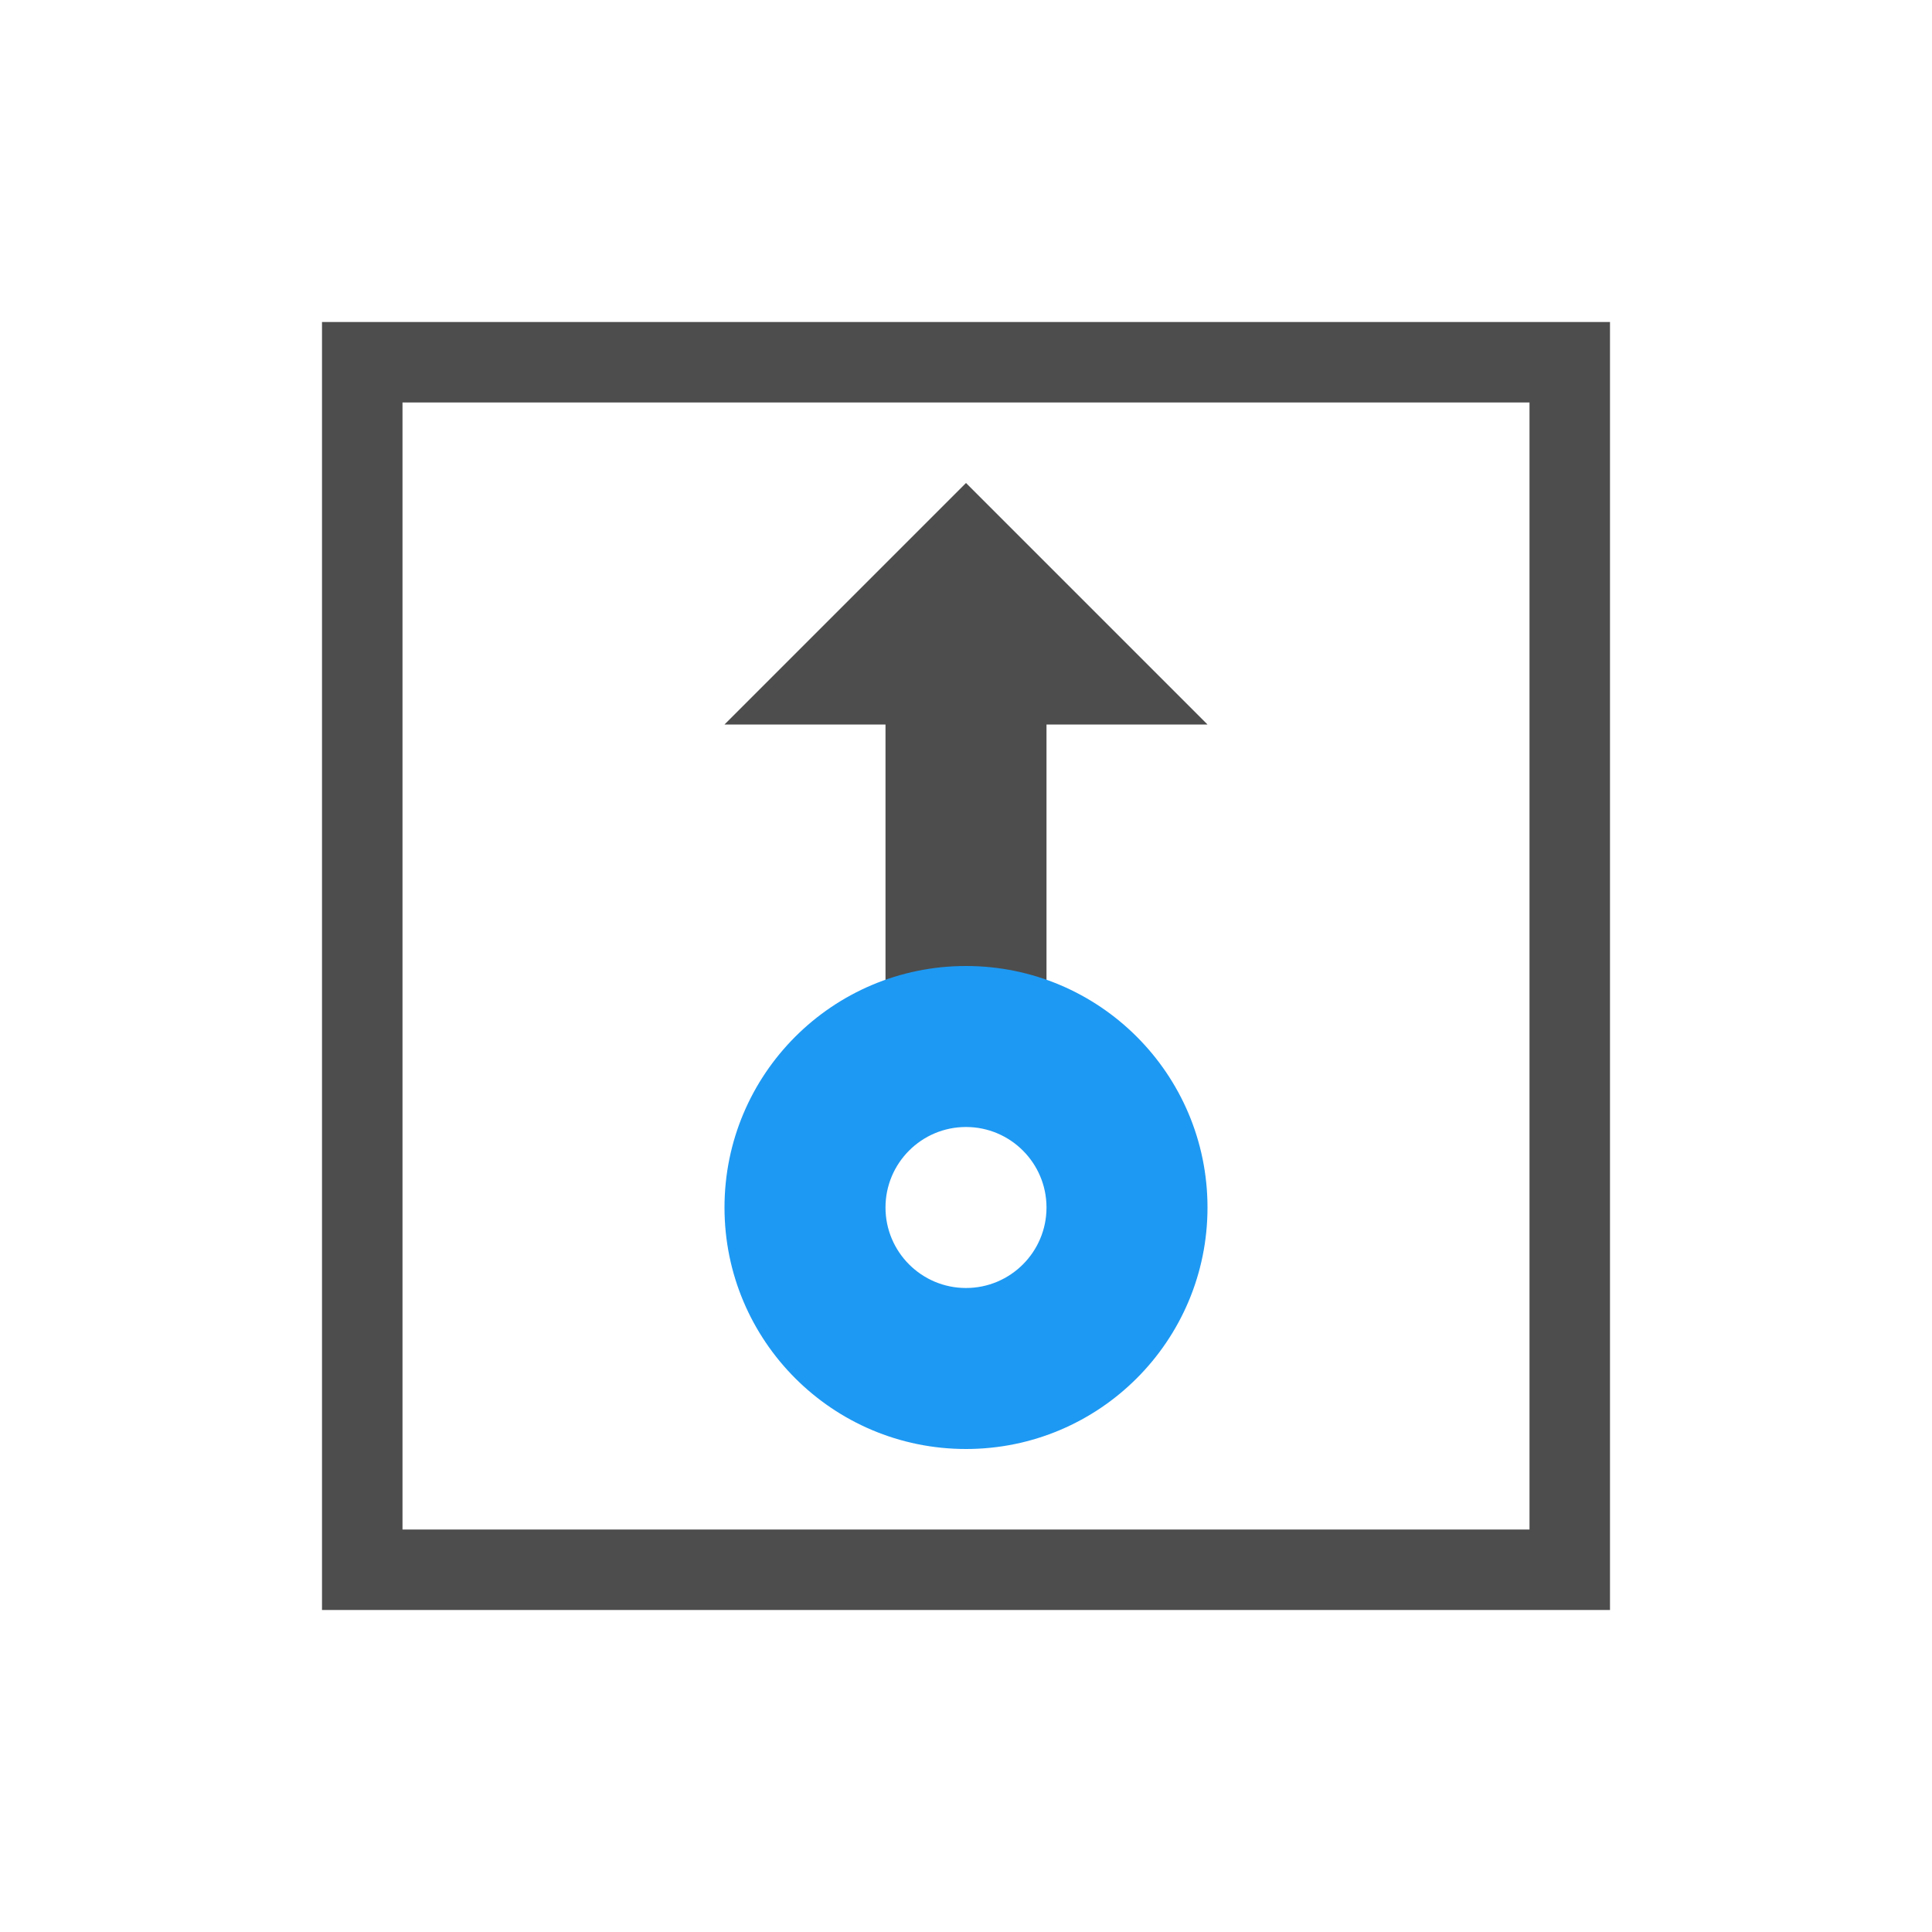 <svg xmlns="http://www.w3.org/2000/svg" viewBox="0 0 24 24">
 <path 
     style="fill:#4d4d4d" 
     d="M 4 4 L 4 20 L 20 20 L 20 4 L 4 4 z M 5 5 L 19 5 L 19 19 L 5 19 L 5 5 z M 12 6 L 9 9 L 11 9 L 11 13 L 13 13 L 13 9 L 15 9 L 12 6 z "
     />
 <path 
     style="fill:#1d99f3" 
     d="M 12 12 C 10.343 12 9 13.343 9 15 C 9 16.657 10.343 18 12 18 C 13.657 18 15 16.657 15 15 C 15 13.343 13.657 12 12 12 z M 12 14 C 12.552 14 13 14.448 13 15 C 13 15.552 12.552 16 12 16 C 11.448 16 11 15.552 11 15 C 11 14.448 11.448 14 12 14 z "
     />
 </svg>

